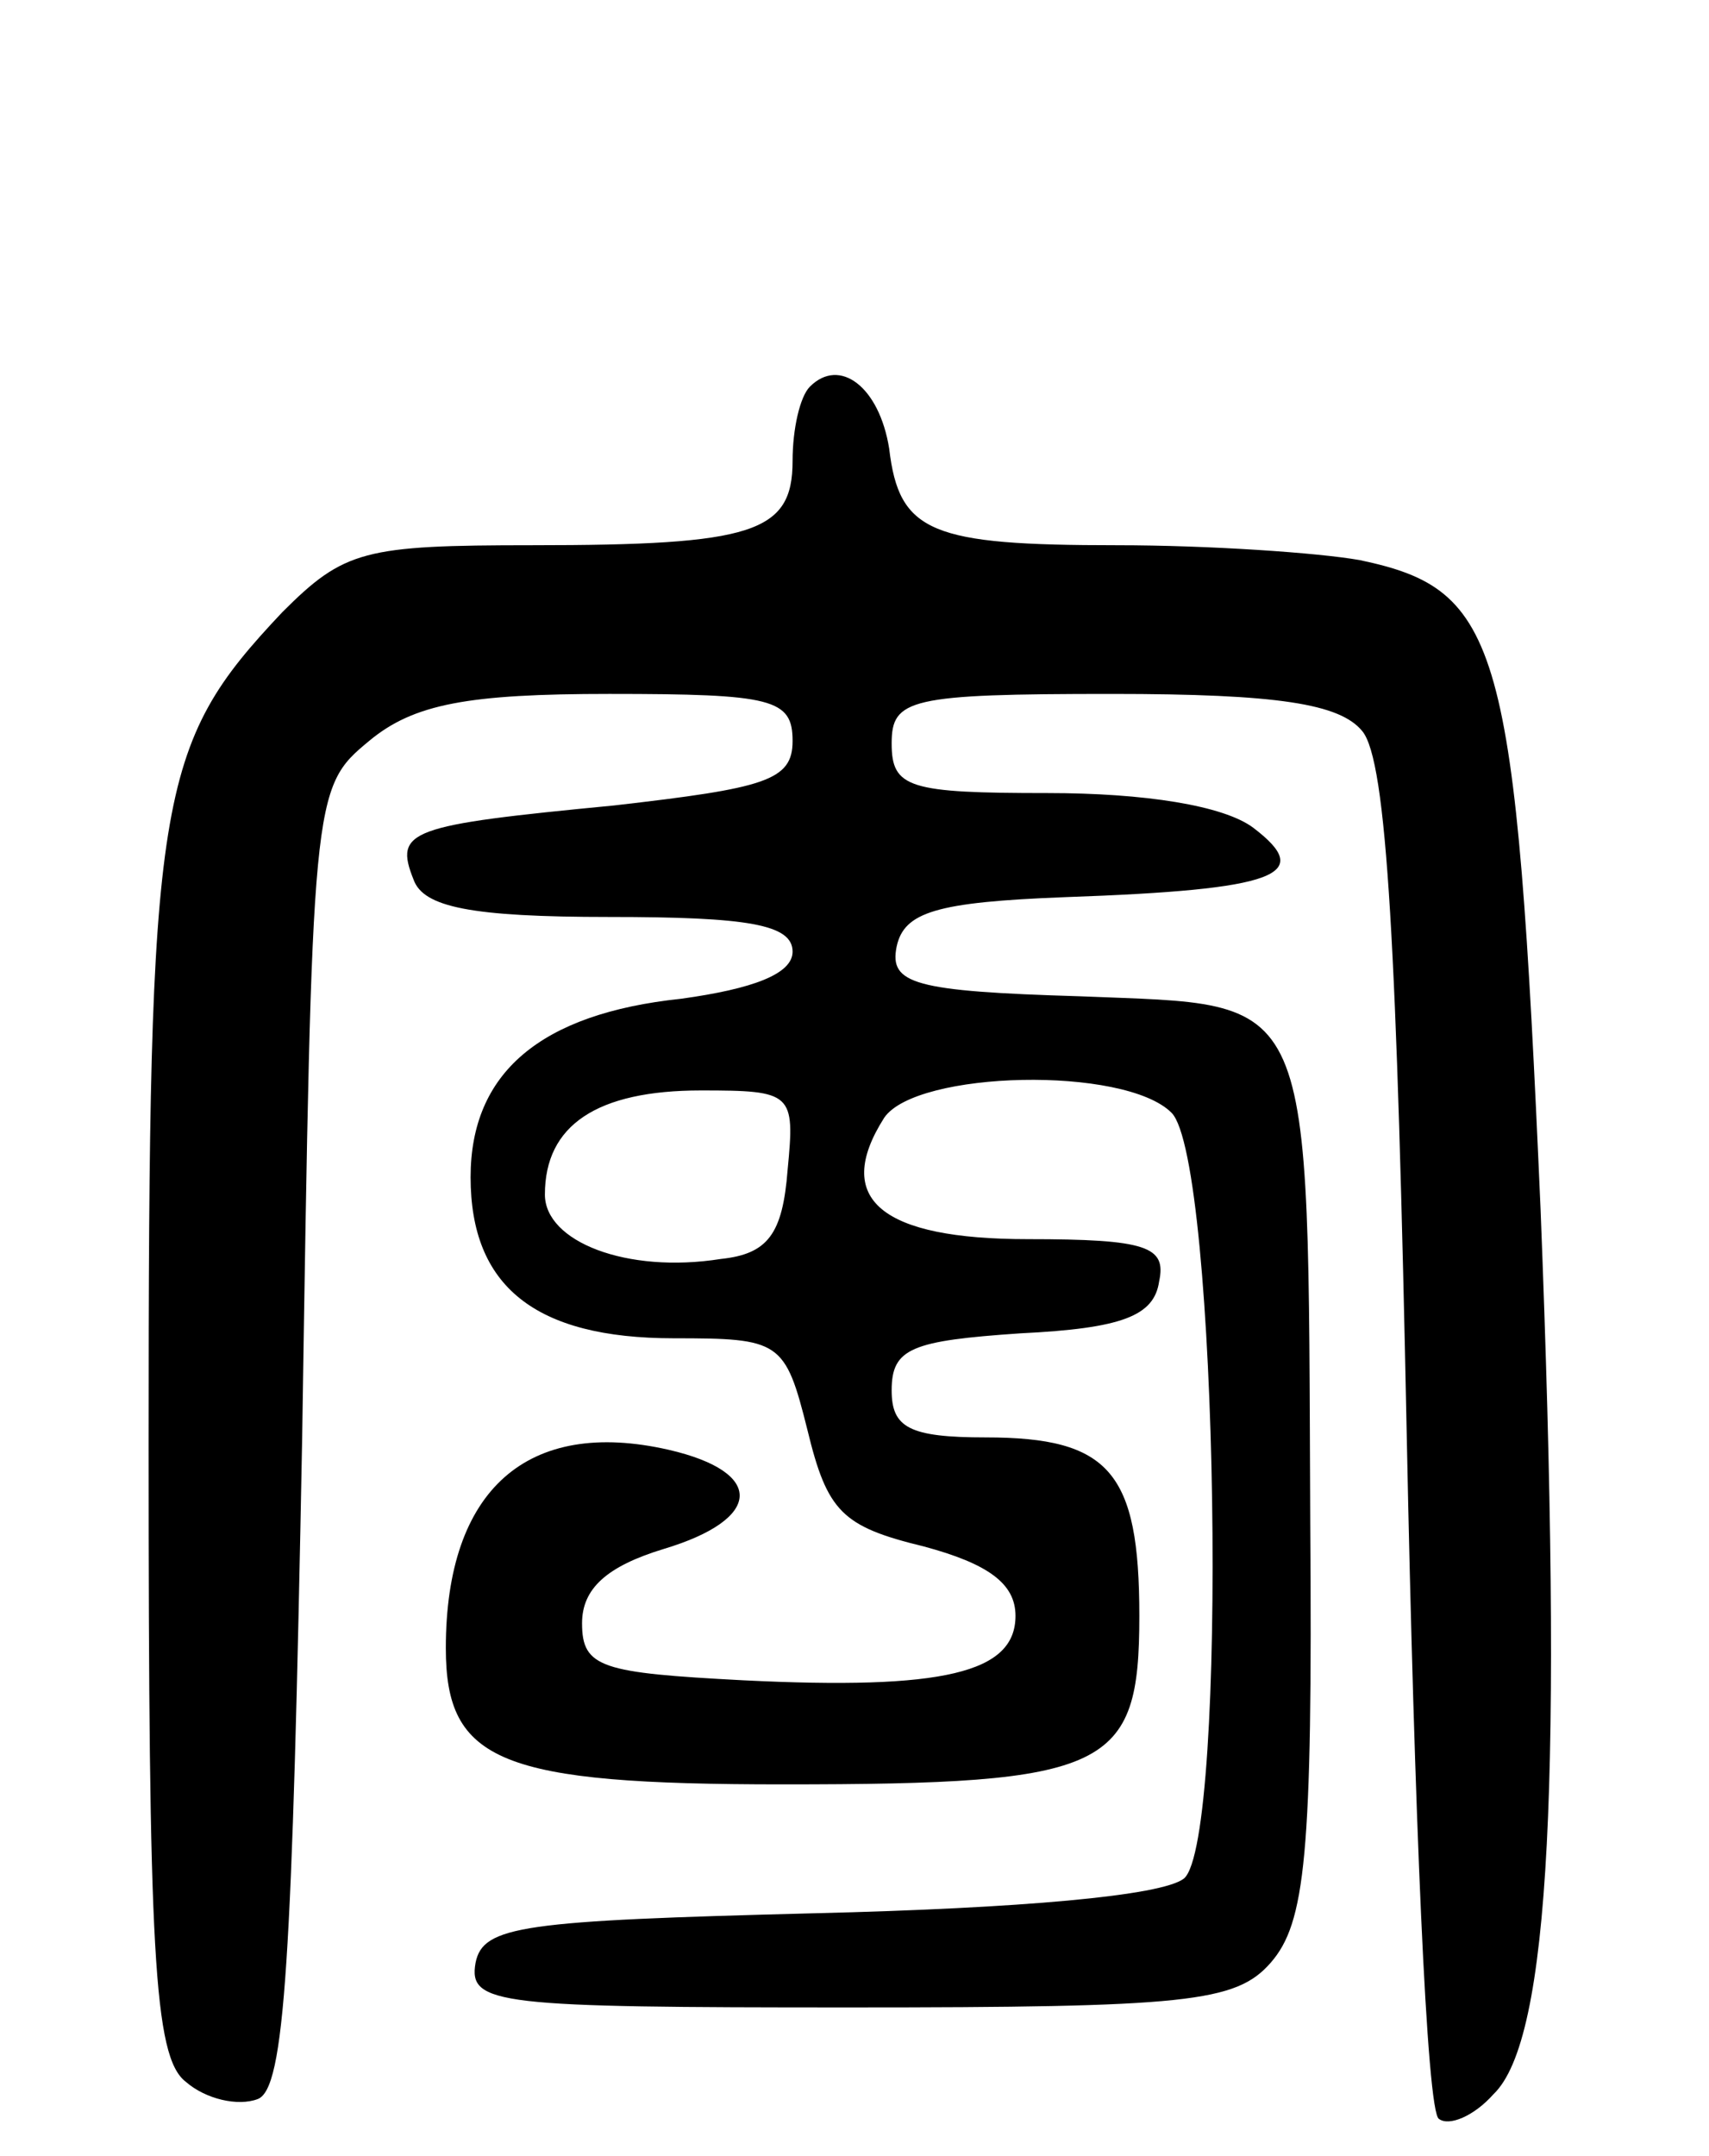 <svg version="1.0" xmlns="http://www.w3.org/2000/svg"
 width="69pt" height="87pt" viewBox="0 0 69 87"
 preserveAspectRatio="xMidYMid meet">
<g transform="translate(0,87) scale(0.1,-0.1)"
fill="#000000" stroke="none">
<path d="M327 714 c-4 -4 -7 -17 -7 -30 0 -29 -16 -34 -105 -34 -68 0 -76 -2
-101 -27 -51 -54 -54 -73 -54 -336 0 -204 2 -247 15 -257 8 -7 21 -10 29 -7
11 4 14 55 18 267 4 260 4 262 27 281 18 15 40 19 97 19 66 0 74 -2 74 -19 0
-16 -11 -19 -72 -26 -83 -8 -89 -10 -81 -30 4 -11 23 -15 79 -15 56 0 74 -3
74 -14 0 -9 -16 -15 -45 -19 -57 -6 -85 -30 -85 -72 0 -44 26 -65 82 -65 43 0
45 -1 54 -37 8 -33 14 -39 47 -47 26 -7 37 -15 37 -28 0 -23 -29 -30 -110 -26
-57 3 -65 5 -65 23 0 14 10 23 33 30 40 12 41 31 2 40 -57 13 -90 -16 -90 -80
0 -46 22 -55 136 -55 132 0 144 6 144 68 0 58 -12 72 -62 72 -31 0 -38 4 -38
19 0 17 8 20 52 23 41 2 54 7 56 21 3 14 -5 17 -53 17 -59 0 -79 16 -58 49 13
19 97 21 116 2 19 -19 23 -294 5 -309 -9 -7 -66 -12 -149 -14 -118 -3 -134 -5
-137 -20 -3 -17 9 -18 151 -18 136 0 156 2 170 18 14 16 17 43 16 178 -1 218
3 208 -93 212 -67 2 -77 5 -74 20 3 14 16 18 68 20 86 3 101 9 76 28 -12 9
-44 14 -83 14 -56 0 -63 2 -63 20 0 18 7 20 89 20 67 0 92 -4 101 -15 10 -12
14 -88 18 -286 3 -148 8 -272 13 -274 4 -3 14 1 22 10 23 22 28 128 19 357
-10 229 -16 250 -73 262 -17 3 -61 6 -98 6 -75 0 -88 5 -92 39 -4 25 -20 37
-32 25z m-9 -316 c-2 -26 -8 -34 -27 -36 -38 -6 -71 7 -71 26 0 28 21 42 63
42 37 0 38 -1 35 -32z"/>
</g>
</svg>
